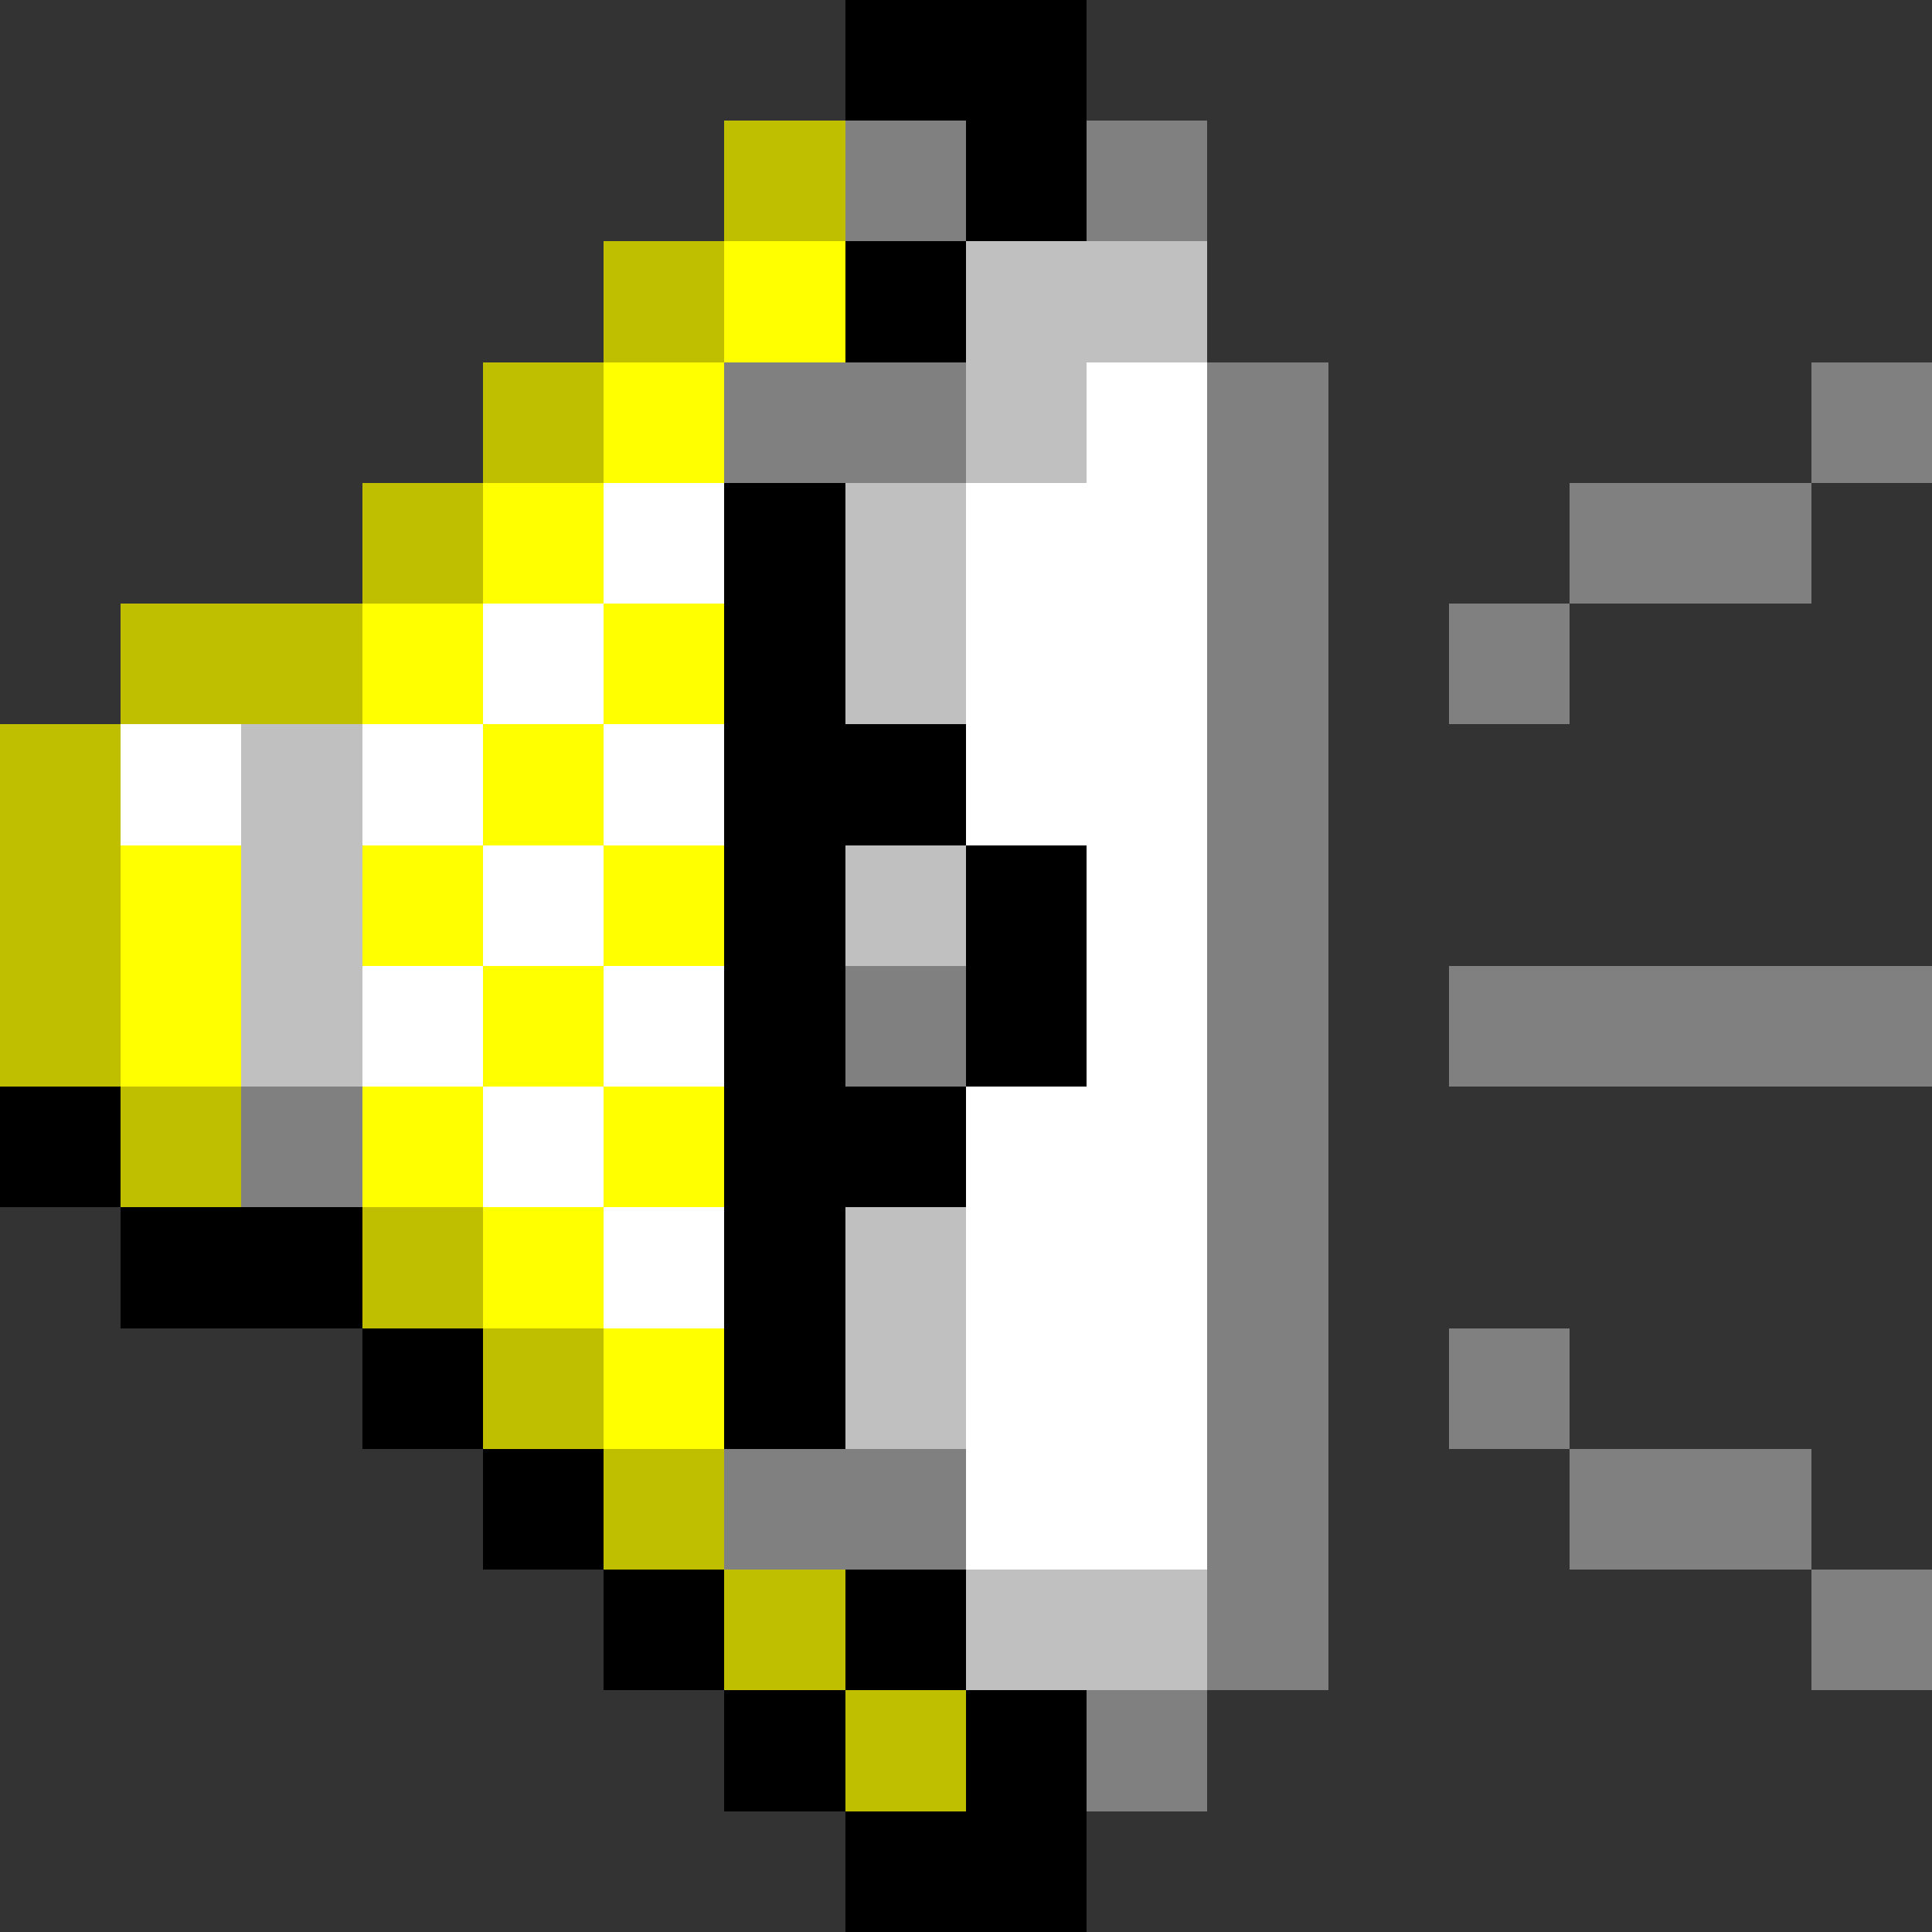<svg xmlns="http://www.w3.org/2000/svg" shape-rendering="crispEdges" viewBox="0 -0.5 16 16"><rect x="0" y="-0.5" width="16" height="16" fill="#333333" stroke="none"/><path stroke="#000" d="M7 0h2M8 1h1M7 2h1M6 4h1M6 5h1M6 6h2M6 7h1m1 0h1M6 8h1m1 0h1M0 9h1m5 0h2m-7 1h2m3 0h1m-4 1h1m2 0h1m-3 1h1m0 1h1m1 0h1m-2 1h1m1 0h1m-2 1h2"/><path stroke="#bfbf00" d="M6 1h1M5 2h1M4 3h1M3 4h1M1 5h2M0 6h1M0 7h1M0 8h1m0 1h1m1 1h1m0 1h1m0 1h1m0 1h1m0 1h1"/><path stroke="gray" d="M7 1h1m1 0h1M6 3h2m2 0h1m4 0h1m-6 1h1m2 0h2m-5 1h1m1 0h1m-3 1h1m-1 1h1M7 8h1m2 0h1m1 0h4M2 9h1m7 0h1m-1 1h1m-1 1h1m1 0h1m-7 1h2m2 0h1m2 0h2m-5 1h1m4 0h1m-7 1h1"/><path stroke="#ff0" d="M6 2h1M5 3h1M4 4h1M3 5h1m1 0h1M4 6h1M1 7h1m1 0h1m1 0h1M1 8h1m2 0h1M3 9h1m1 0h1m-2 1h1m0 1h1"/><path stroke="silver" d="M8 2h2M8 3h1M7 4h1M7 5h1M2 6h1M2 7h1m4 0h1M2 8h1m4 2h1m-1 1h1m0 2h2"/><path stroke="#fff" d="M9 3h1M5 4h1m2 0h2M4 5h1m3 0h2M1 6h1m1 0h1m1 0h1m2 0h2M4 7h1m4 0h1M3 8h1m1 0h1m3 0h1M4 9h1m3 0h2m-5 1h1m2 0h2m-2 1h2m-2 1h2"/></svg>
